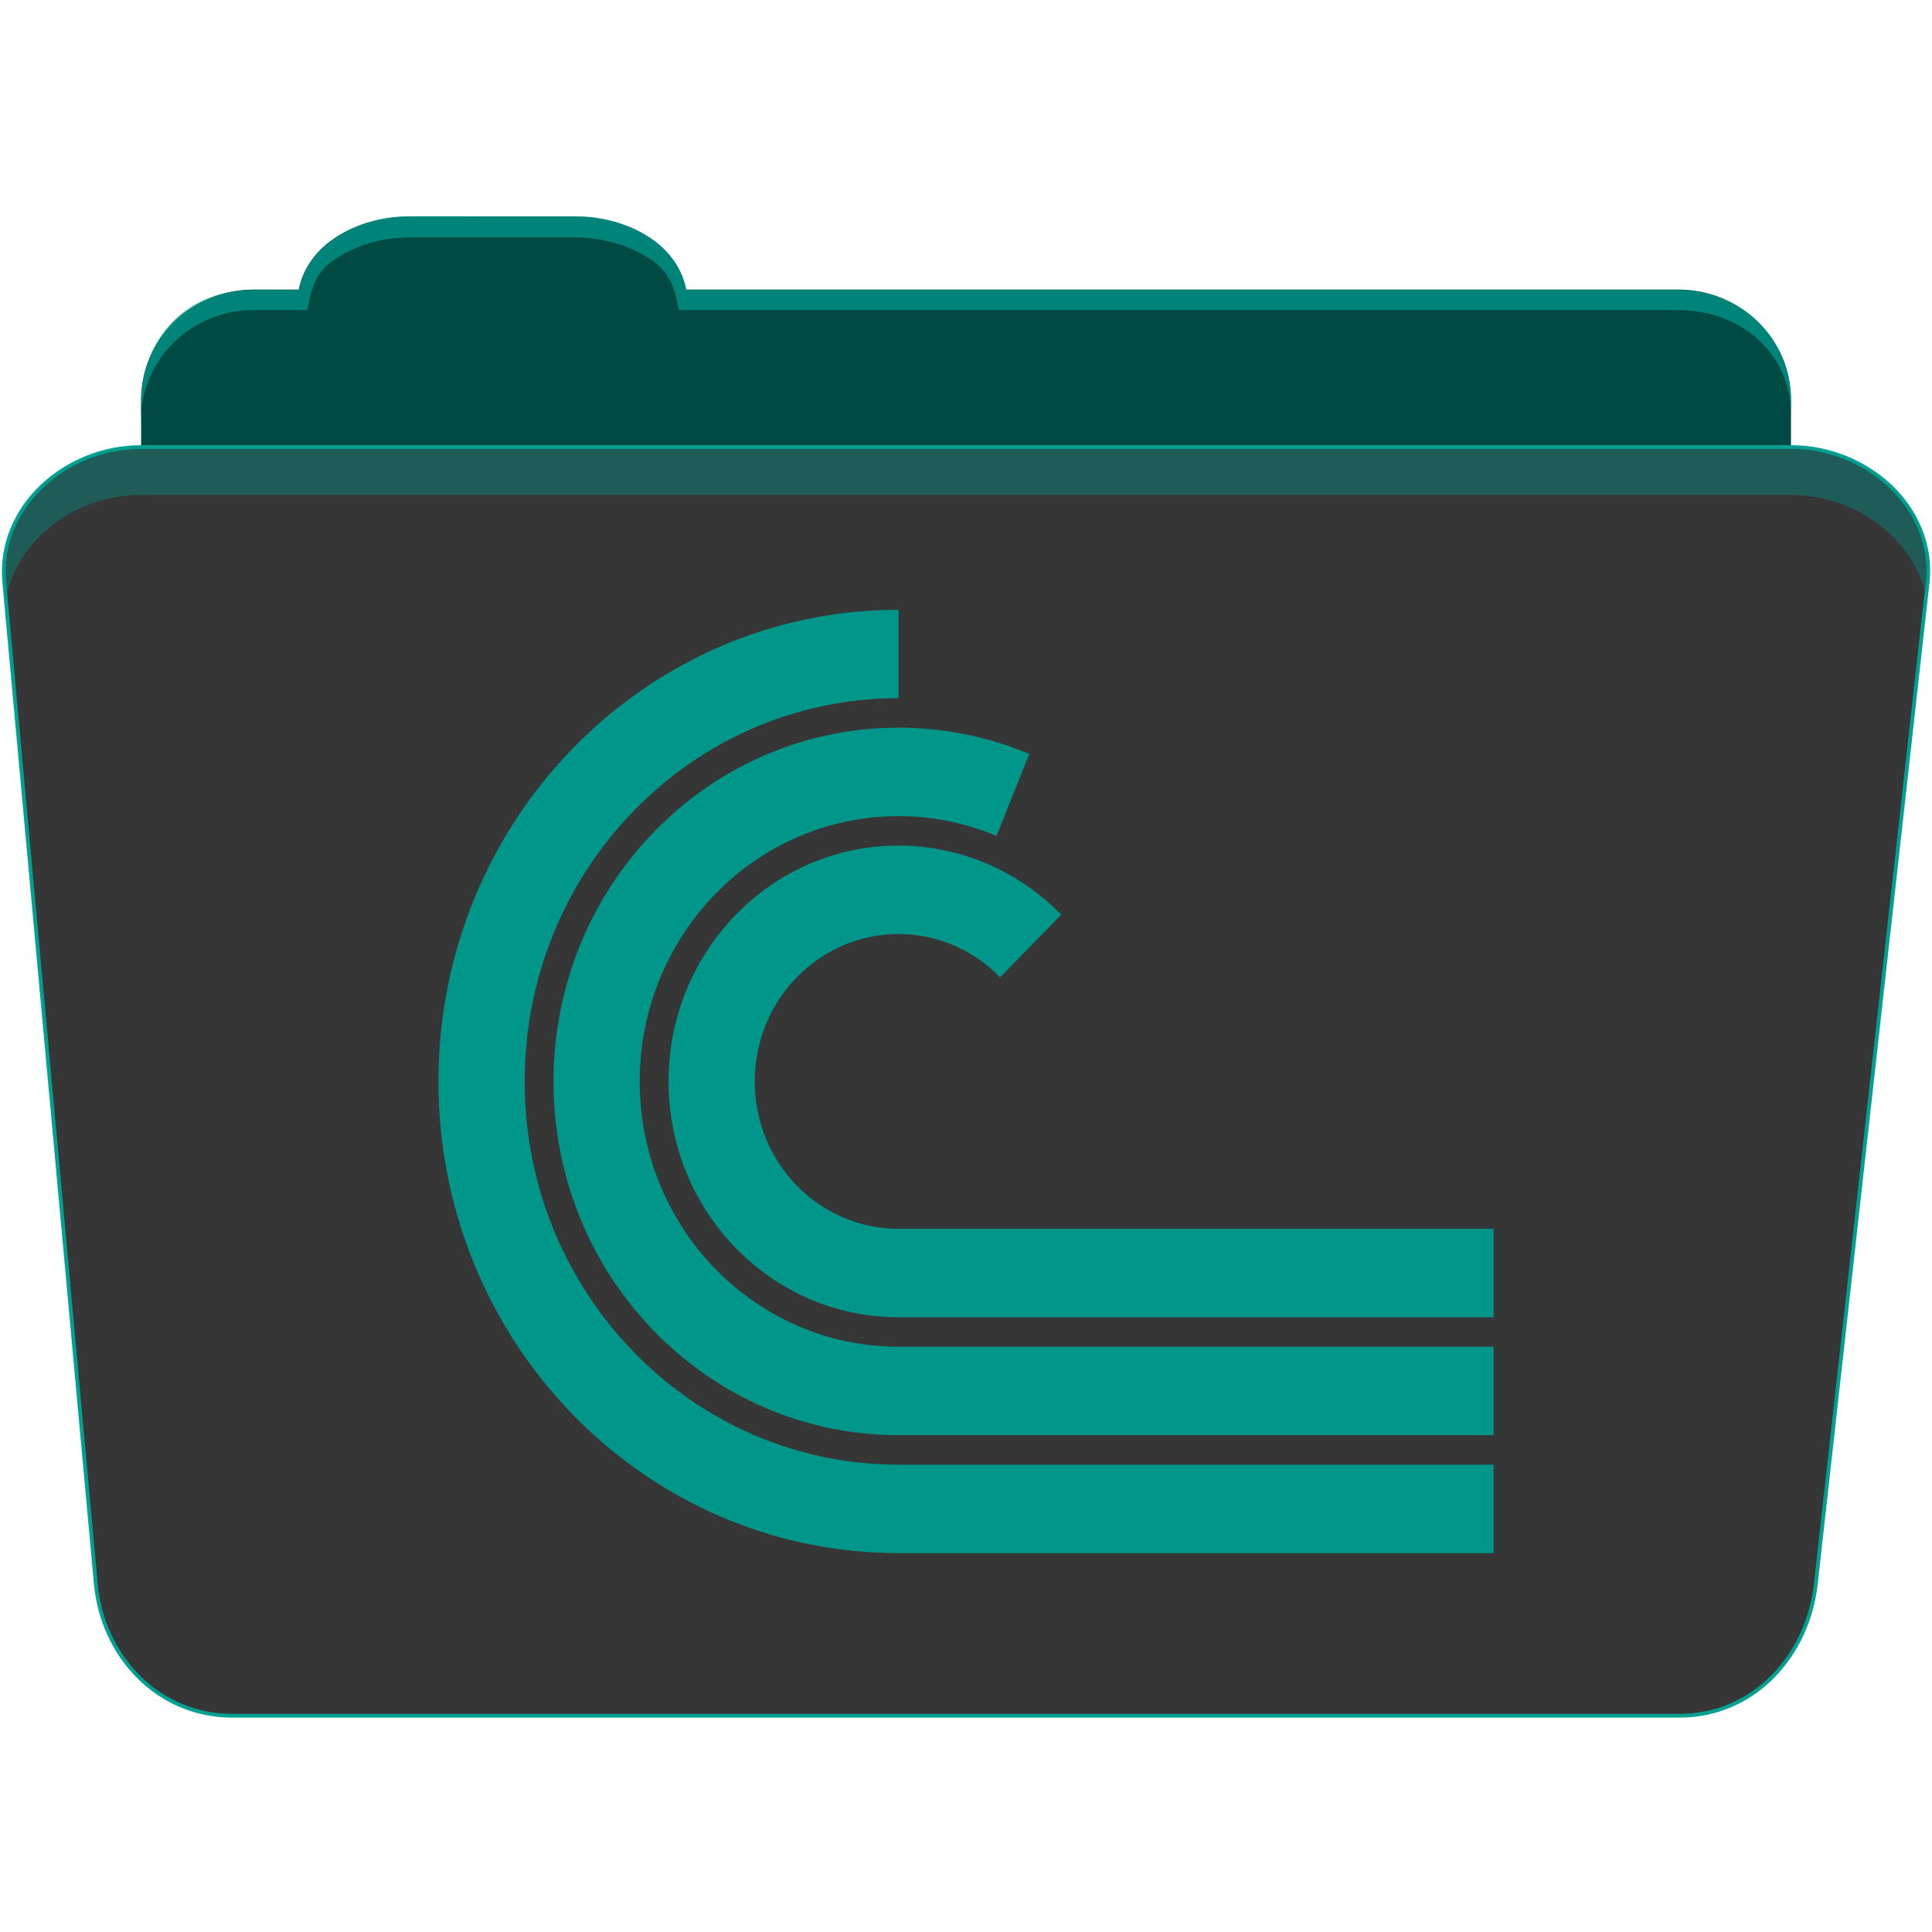 <?xml version="1.0" encoding="UTF-8" standalone="no"?>
<svg
   xmlns:dc="http://purl.org/dc/elements/1.1/"
   xmlns:cc="http://creativecommons.org/ns#"
   xmlns:rdf="http://www.w3.org/1999/02/22-rdf-syntax-ns#"
   xmlns:svg="http://www.w3.org/2000/svg"
   xmlns="http://www.w3.org/2000/svg"
   xmlns:sodipodi="http://sodipodi.sourceforge.net/DTD/sodipodi-0.dtd"
   xmlns:inkscape="http://www.inkscape.org/namespaces/inkscape"
   viewBox="0 0 512 512"
   version="1.1"
   id="svg12"
   sodipodi:docname="folder-torrents.svg"
   inkscape:version="0.92.2 2405546, 2018-03-11">
  <defs
     id="defs16" />
  <sodipodi:namedview
     pagecolor="#ffffff"
     bordercolor="#666666"
     borderopacity="1"
     objecttolerance="10"
     gridtolerance="10"
     guidetolerance="10"
     inkscape:pageopacity="0"
     inkscape:pageshadow="2"
     inkscape:window-width="1364"
     inkscape:window-height="1000"
     id="namedview14"
     showgrid="false"
     inkscape:zoom="9.7153443"
     inkscape:cx="256"
     inkscape:cy="83.890273"
     inkscape:window-x="0"
     inkscape:window-y="0"
     inkscape:window-maximized="0"
     inkscape:current-layer="svg12" />
  <path
     d="m108.631 57.388c-7.963 0-15.228 2.293-20.693 6.22-4.545 3.266-7.751 7.872-8.752 13.13h-11.909c-16.447 0-29.883 13.03-29.883 29.2v66.736c0 16.17 13.436 29.19 29.883 29.19h377.47c16.447 0 29.883-13.03 29.883-29.19v-66.736c0-16.17-13.436-29.2-29.883-29.2h-262.91c-1-5.256-4.208-9.862-8.753-13.13-5.465-3.927-12.73-6.22-20.693-6.22h-43.761"
     fill="#004A44"
     fill-rule="evenodd"
     id="path2" />
  <path
     d="m 37.361,118.478 c -19.928,0 -38.06,15.818 -36.23,35.853 l 24.26,265.41 c 1.733,18.966 16.271,34.947 36.2,34.947 h 383.41 c 19.933,0 34.1,-16.05 36.2,-34.853 l 29.632,-265.41 c 1.123,-10.05 -3.137,-19.263 -9.971,-25.663 -6.833,-6.399 -16.258,-10.284 -26.22,-10.284 h -437.27"
     id="path4"
     style="fill:#363636;fill-rule:evenodd;stroke:#00a193"
     inkscape:connector-curvature="0" />
  <path
     d="m108.551 57.308c-7.963 0-15.11 2.403-20.572 6.33-4.545 3.266-7.702 7.931-8.703 13.187h-12.13c-17.677 0-29.802 12.771-29.802 30.661v3.956c0-16.17 13.355-29.27 29.802-29.27h14.286c1-5.256 2-9.657 6.549-12.923 5.465-3.927 12.609-6.33 20.572-6.33h43.78c7.963 0 15.371 2.403 20.835 6.33 4.545 3.266 5.766 7.668 6.769 12.923h264.88c16.447 0 29.802 11.455 29.802 27.625v-3.956c0-16.17-13.355-29.01-29.802-29.01h-262.95c-1-5.256-4.159-9.921-8.703-13.187-5.465-3.927-12.872-6.33-20.835-6.33z"
     fill="#009689"
     fill-rule="evenodd"
     opacity=".764"
     id="path6" />
  <path
     d="m37.351 118.468c-19.928 0-38.05 15.84-36.22 35.875l.406 4.375c3-15.936 18.732-27.563 35.813-27.563h437.28c9.966 0 19.386 3.882 26.22 10.281 4.736 4.435 8.234 10.208 9.563 16.688l.406-3.688c1.123-10.05-3.134-19.288-9.969-25.688-6.833-6.399-16.252-10.281-26.22-10.281h-437.28"
     fill="#009689"
     fill-rule="evenodd"
     opacity=".4"
     id="path8" />
  <path
     d="m238.121 161.598c-67.35 0-121.93 55.965-121.93 125 0 69.04 54.58 125 121.93 125h157.69v-23.439h-157.69c-54.719 0-99.08-45.47-99.08-101.56 0-56.09 44.36-101.58 99.08-101.58v-23.415m0 31.24c-50.51 0-91.44 41.979-91.44 93.76 0 51.776 40.928 93.73 91.44 93.73h157.69v-23.439h-157.69c-37.882 0-68.59-31.461-68.59-70.29 0-38.832 30.708-70.32 68.59-70.32 9.205 0 17.95 1.88 25.97 5.251l8.68-21.736c-11-4.622-22.758-6.954-34.65-6.954m0 31.24c-33.673 0-60.951 27.994-60.951 62.51 0 34.518 27.28 62.49 60.951 62.49h157.69v-23.439h-157.69c-21.05 0-38.1-17.476-38.1-39.05 0-21.574 17.06-39.07 38.1-39.07 10.523 0 20.02 4.402 26.916 11.471l16.202-16.604c-11.434-11.721-26.947-18.307-43.12-18.307"
     fill="#009689"
     id="path10" />
</svg>
